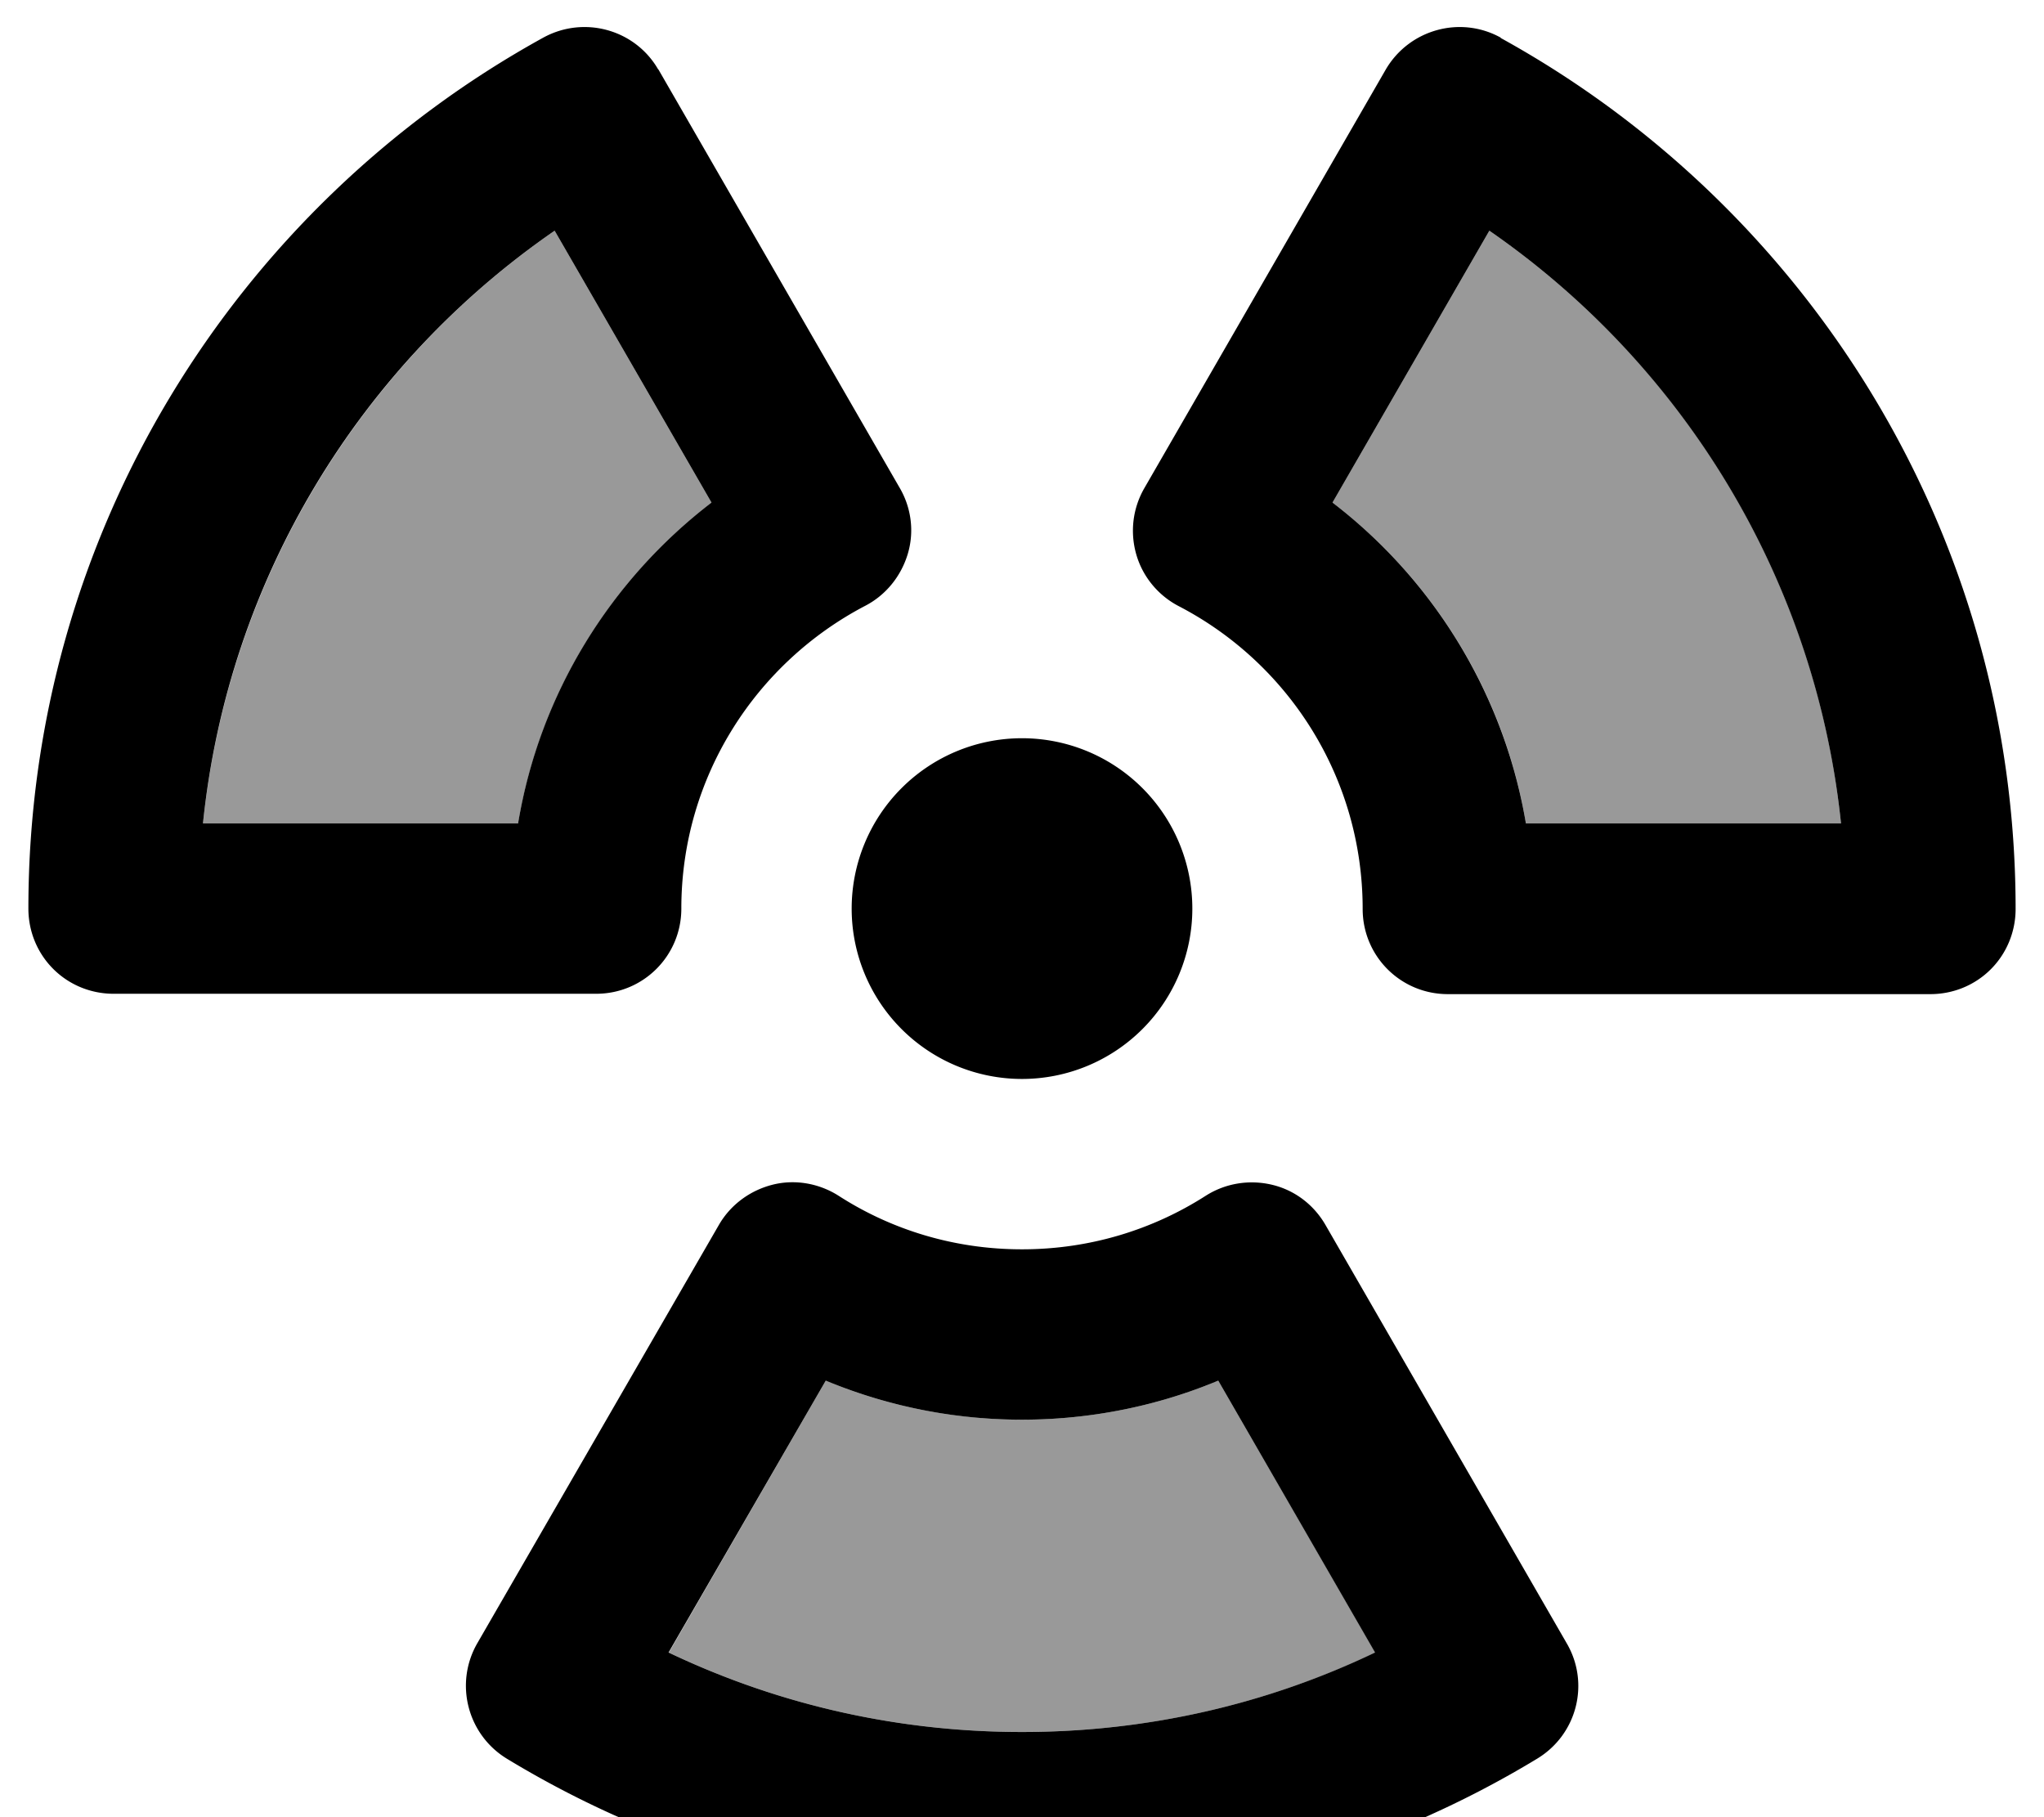 <svg fill="currentColor" xmlns="http://www.w3.org/2000/svg" viewBox="0 0 576 512"><!--! Font Awesome Pro 7.1.0 by @fontawesome - https://fontawesome.com License - https://fontawesome.com/license (Commercial License) Copyright 2025 Fonticons, Inc. --><path opacity=".4" fill="currentColor" d="M57.2 232l88.8 0c6.2-36.7 26.2-68.7 54.5-90.4L156.3 65c-54.4 37.6-91.9 97.8-99.1 167zM188.4 465.6C218.6 480 252.3 488 288 488s69.4-8 99.6-22.4L343.3 389c-17 7.1-35.8 11-55.3 11s-38.3-3.9-55.3-11l-44.2 76.6zm187.1-324c28.3 21.7 48.4 53.7 54.5 90.4l88.8 0c-7.1-69.2-44.6-129.4-99.1-167l-44.2 76.6z"/><path fill="currentColor" d="M422.9 10.6c-11.4-6.3-25.8-2.3-32.4 9l-68 117.9c-3.3 5.7-4.1 12.4-2.3 18.7s6.2 11.6 12 14.6c30.8 16 51.8 48.2 51.8 85.3 0 13.3 10.7 24 24 24l136 0c6.4 0 12.5-2.5 17-7s7-10.6 7-17c0-105.8-58.7-197.8-145.1-245.4zm-237.4 9C179 8.3 164.6 4.3 153.1 10.6 66.7 58.2 8 150.2 8 256 8 262.4 10.5 268.5 15 273s10.6 7 17 7l136 0c13.3 0 24-10.7 24-24 0-37 21-69.2 51.8-85.3 5.8-3 10.1-8.3 12-14.6s1-13.1-2.3-18.7l-68-117.9zm190 122L419.7 65c54.4 37.6 91.9 97.8 99.1 167L430 232c-6.2-36.7-26.2-68.7-54.5-90.4zM146 232l-88.8 0c7.1-69.2 44.6-129.4 99.1-167l44.2 76.6c-28.3 21.7-48.4 53.7-54.5 90.4zm90.3 104.9c-5.5-3.5-12.3-4.7-18.6-3.1s-11.8 5.6-15.1 11.3L134.5 463c-6.5 11.3-2.8 25.7 8.3 32.5 42.3 25.7 92.1 40.5 145.2 40.5s102.8-14.8 145.2-40.5c11.2-6.8 14.9-21.2 8.3-32.5l-68-117.9c-3.3-5.7-8.7-9.8-15.1-11.3s-13.1-.4-18.6 3.1C324.8 346.5 307.1 352 288 352s-36.8-5.5-51.7-15.1zM188.4 465.6L232.7 389c17.1 7.1 35.8 11 55.3 11s38.3-3.9 55.3-11l44.2 76.6C357.4 480 323.7 488 288 488s-69.4-8-99.6-22.4zM288 304a48 48 0 1 0 0-96 48 48 0 1 0 0 96z"/></svg>